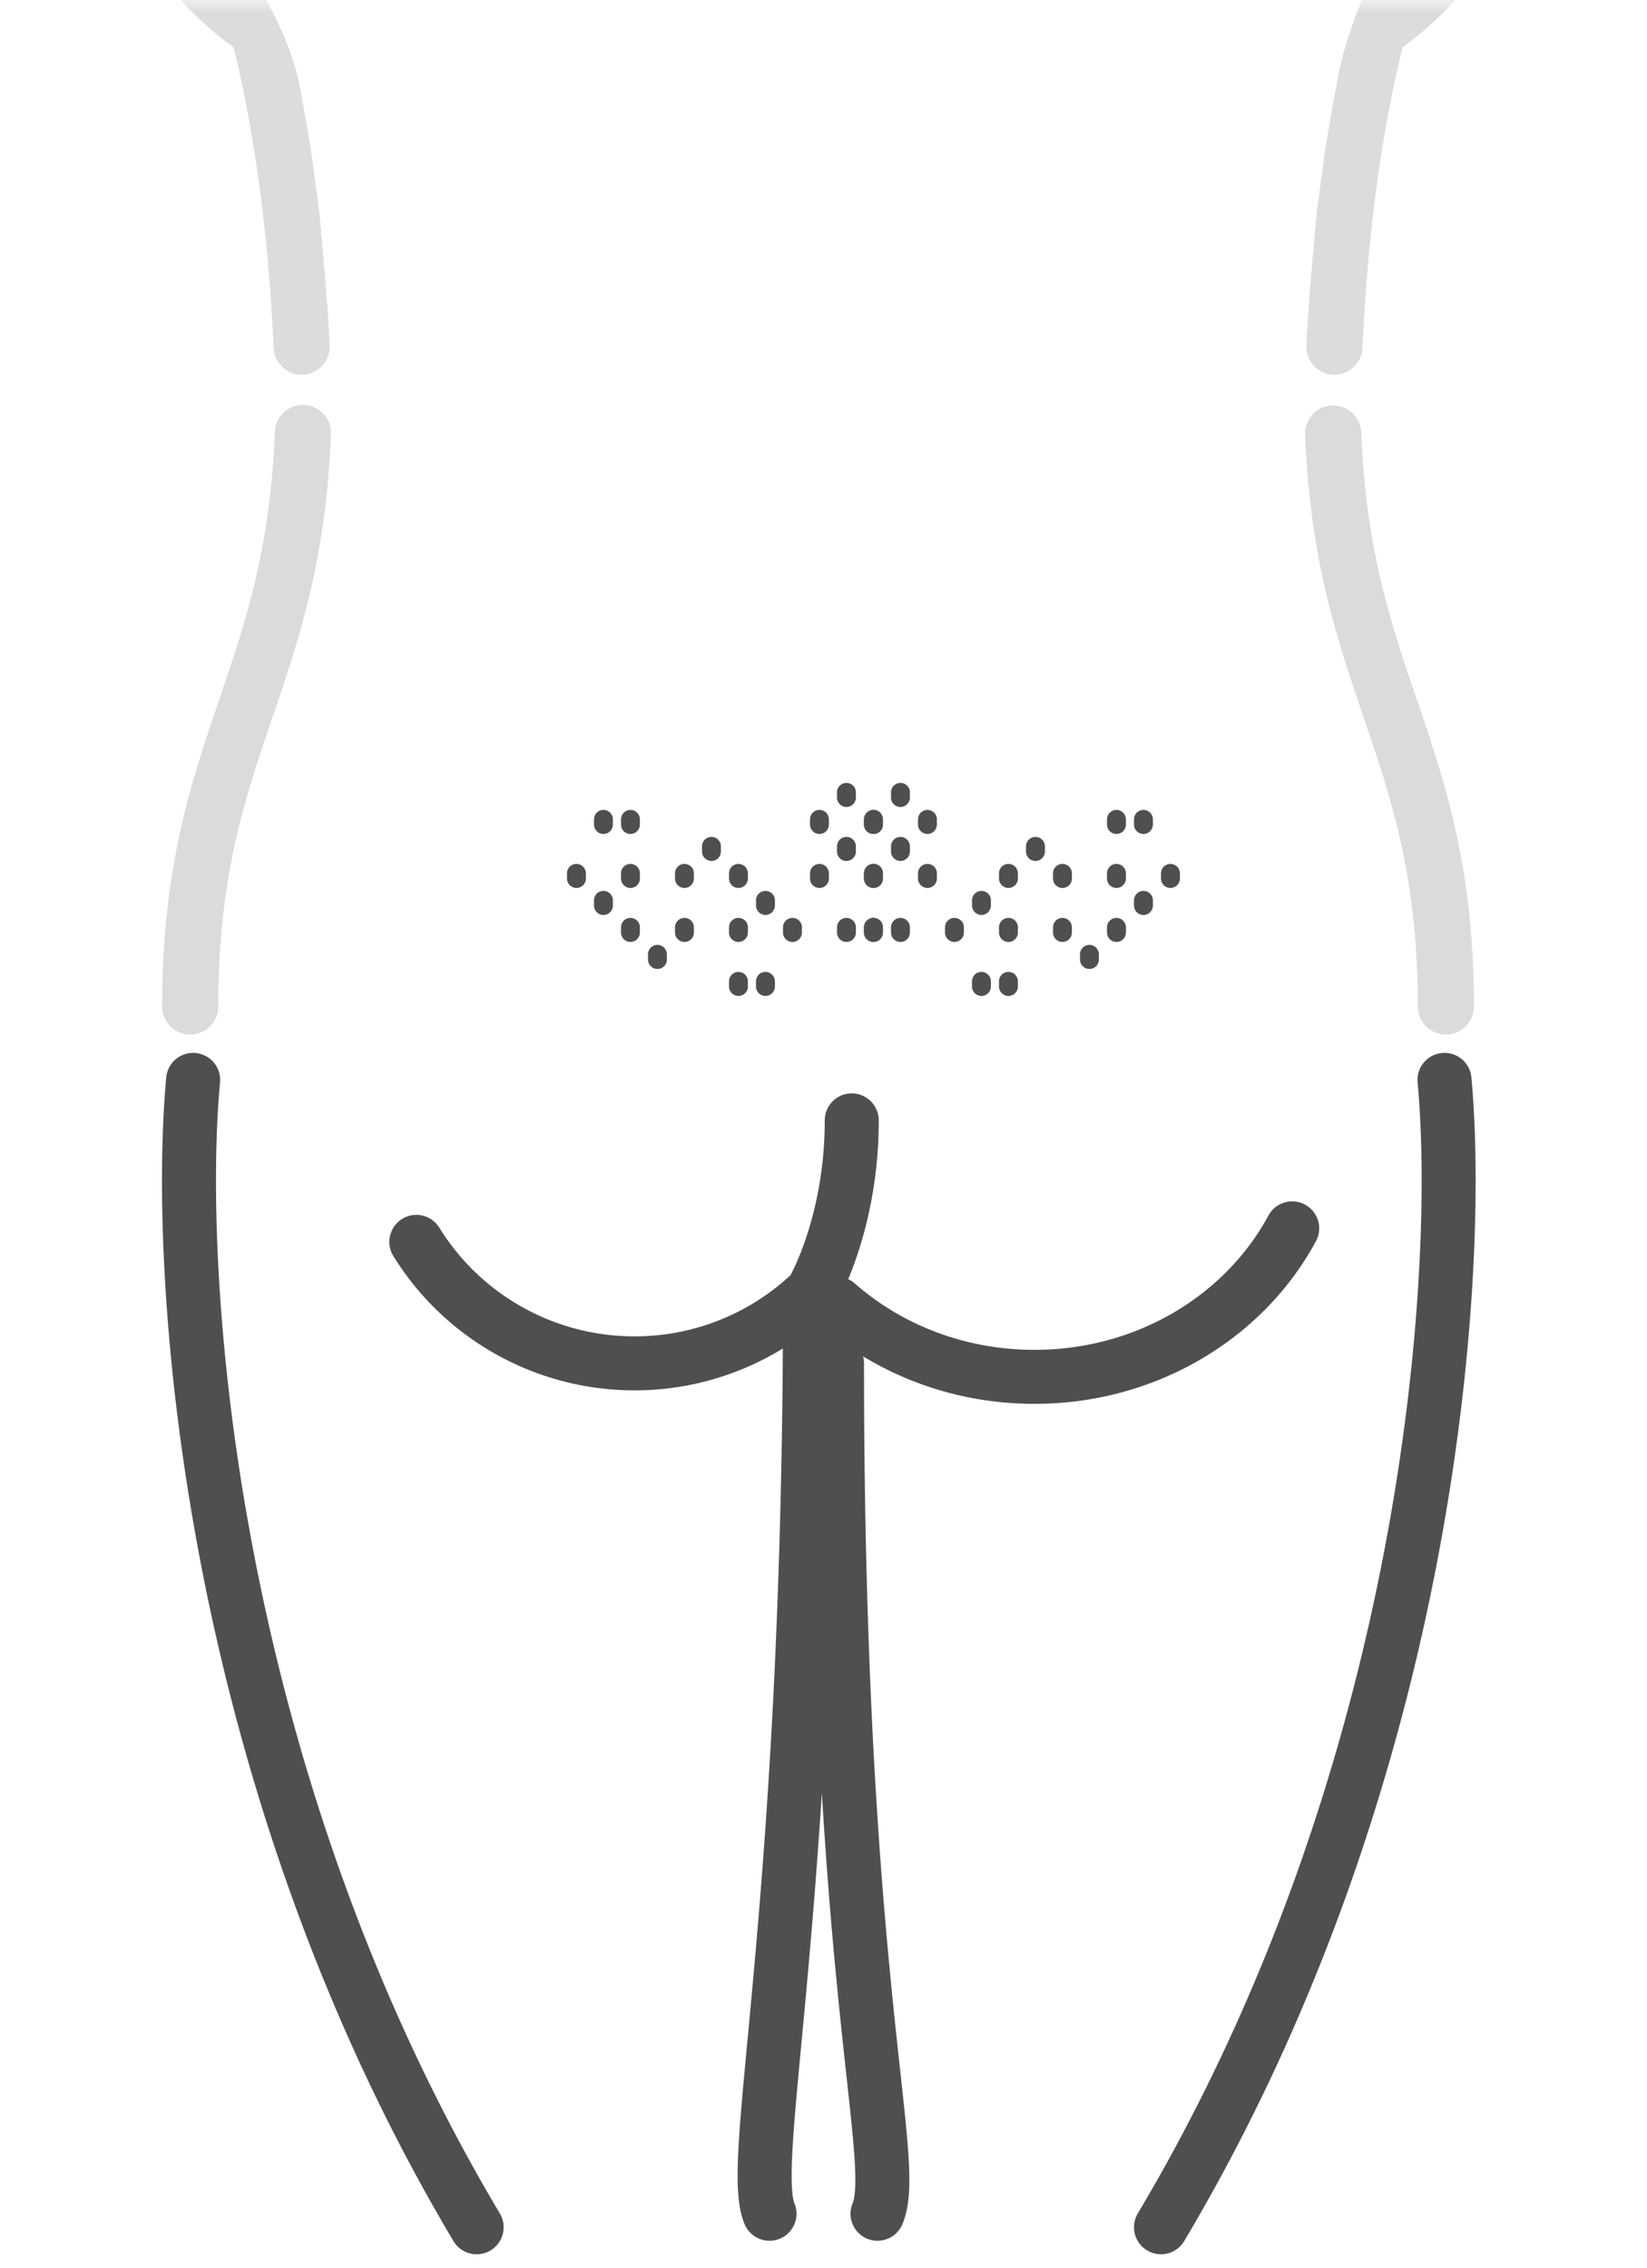 <svg width="61" height="84" fill="none" xmlns="http://www.w3.org/2000/svg"><path d="M50.415 16a1.04 1.04 0 00-2.078.08c.18 4.657 1.19 7.625 2.168 10.495 1.031 3.032 2.006 5.896 2.006 10.704a1.04 1.04 0 102.08 0c0-5.153-1.077-8.316-2.117-11.375-.972-2.854-1.89-5.55-2.059-9.904zM11.26 15a1.04 1.04 0 00-1.08 1c-.17 4.353-1.087 7.05-2.059 9.905-1.04 3.058-2.117 6.221-2.117 11.374a1.04 1.04 0 002.08 0c0-4.808.975-7.672 2.007-10.704.977-2.87 1.987-5.838 2.167-10.495A1.04 1.04 0 0011.26 15z" opacity=".2" fill="#4F4F4F"/><mask id="a" maskUnits="userSpaceOnUse" x="0" y="0" width="61" height="15"><path fill="#C4C4C4" d="M0 0h61v15H0z"/></mask><g opacity=".2" fill="#4F4F4F" mask="url(#a)"><path d="M7.871-14.891c-1.565 1.988-2.403 4.546-2.3 7.017-1.374 1.301 4.562 6.26 5.518 11.009.146.727.427 2.421.427 2.421l.303 2.253s.311 3.156.392 4.989a1.05 1.05 0 01-.993 1.085 1.05 1.05 0 01-1.085-.994C9.91 7.8 9.223 4.073 8.651 1.752c-2.994-2.169-4.994-5.62-5.158-9.54-.117-2.81.78-5.708 2.47-8.025-.27-1.667-1.627-8.303-6.664-13.417a1.04 1.04 0 111.482-1.46c4.006 4.068 5.856 8.905 6.682 11.978.282-1.189.23-2.464-.173-3.718a1.04 1.04 0 011.98-.637c.915 2.844.392 5.9-1.399 8.176zM59.814-30.69a1.04 1.04 0 111.482 1.46c-5.037 5.114-6.393 11.75-6.664 13.417 1.69 2.317 2.587 5.215 2.47 8.026-.164 3.919-2.164 7.37-5.157 9.539-.572 2.321-1.259 6.047-1.483 11.137a1.05 1.05 0 01-1.085.994 1.05 1.05 0 01-.994-1.085c.082-1.833.394-4.99.394-4.99l.302-2.252s.281-1.694.427-2.422c.584-3.739 3.922-8.896 5.517-11.008.104-2.47-.734-5.029-2.299-7.017-1.79-2.276-2.313-5.333-1.4-8.176a1.04 1.04 0 011.98.637c-.402 1.254-.454 2.529-.172 3.717.826-3.072 2.676-7.91 6.682-11.977z"/></g><path d="M7.153 40c-.667 7.167.5 25.7 10.5 42.5M53.5 40c.667 7.167-.5 25.7-10.5 42.5M28.5 82c-.833-2 1.5-11 1.5-34m2.5 34c.833-2-1.5-8.5-1.5-31.5m-1-2.572a9.467 9.467 0 01-6.5 2.572 9.494 9.494 0 01-8.08-4.5M31 48.293C32.912 49.972 35.484 51 38.313 51c4.172 0 7.786-2.237 9.546-5.5M30 48c.694-1.19 1.552-3.58 1.546-6.5" stroke="#4F4F4F" stroke-width="2" stroke-linecap="round"/><path d="M32.7 34.541a.35.35 0 11-.7 0v-.191a.35.35 0 11.7 0v.191zM32 30.35a.35.35 0 11.7 0v.191a.35.35 0 11-.7 0v-.191zm-1 1a.35.35 0 11.7 0v.191a.35.35 0 11-.7 0v-.191zm2-2a.35.35 0 11.7 0v.191a.35.35 0 11-.7 0v-.191zm1 1a.35.35 0 11.7 0v.191a.35.35 0 11-.7 0v-.191zm-2 2a.35.35 0 11.7 0v.191a.35.35 0 11-.7 0v-.191zm-1 2a.35.35 0 11.7 0v.191a.35.35 0 11-.7 0v-.191zm-1-2a.35.35 0 11.7 0v.191a.35.35 0 11-.7 0v-.191z" fill="#4F4F4F"/><path d="M32 34.541a.35.35 0 10.7 0v-.191a.35.35 0 10-.7 0v.191zm.7-4.191a.35.35 0 10-.7 0v.191a.35.35 0 10.7 0v-.191zm1 1a.35.35 0 10-.7 0v.191a.35.35 0 10.7 0v-.191zm-2-2a.35.35 0 10-.7 0v.191a.35.35 0 10.7 0v-.191zm-1 1a.35.35 0 10-.7 0v.191a.35.35 0 10.7 0v-.191zm2 2a.35.35 0 10-.7 0v.191a.35.35 0 10.7 0v-.191zm1 2a.35.35 0 10-.7 0v.191a.35.35 0 10.7 0v-.191zm1-2a.35.35 0 10-.7 0v.191a.35.35 0 10.7 0v-.191zm3 4.191a.35.35 0 11-.7 0v-.191a.35.35 0 11.7 0v.191zM37 32.35a.35.35 0 11.7 0v.191a.35.35 0 11-.7 0v-.191zm-1 1a.35.35 0 11.7 0v.191a.35.35 0 11-.7 0v-.191zm2-2a.35.35 0 11.7 0v.191a.35.35 0 11-.7 0v-.191zm1 1a.35.35 0 11.7 0v.191a.35.35 0 11-.7 0v-.191zm-2 2a.35.35 0 11.7 0v.191a.35.35 0 11-.7 0v-.191zm-1 2a.35.35 0 11.7 0v.191a.35.35 0 11-.7 0v-.191zm-1-2a.35.35 0 11.7 0v.191a.35.35 0 11-.7 0v-.191zm6-4a.35.35 0 11.7 0v.191a.35.35 0 11-.7 0v-.191zm.7 4.191a.35.35 0 11-.7 0v-.191a.35.35 0 11.7 0v.191zm1-1a.35.35 0 11-.7 0v-.191a.35.35 0 11.7 0v.191zm-2 2a.35.35 0 11-.7 0v-.191a.35.35 0 11.7 0v.191zm-1-1a.35.35 0 11-.7 0v-.191a.35.35 0 11.7 0v.191zm2-2a.35.35 0 11-.7 0v-.191a.35.35 0 11.7 0v.191zm1-2a.35.35 0 11-.7 0v-.191a.35.35 0 11.7 0v.191zm1 2a.35.35 0 11-.7 0v-.191a.35.35 0 11.7 0v.191zm-20-2.191a.35.35 0 10-.7 0v.191a.35.35 0 10.7 0v-.191zm-.7 4.191a.35.35 0 10.7 0v-.191a.35.35 0 10-.7 0v.191zm-1-1a.35.35 0 10.7 0v-.191a.35.35 0 10-.7 0v.191zm2 2a.35.35 0 10.7 0v-.191a.35.35 0 10-.7 0v.191zm1-1a.35.35 0 10.7 0v-.191a.35.35 0 10-.7 0v.191zm-2-2a.35.35 0 10.7 0v-.191a.35.35 0 10-.7 0v.191zm-1-2a.35.35 0 10.7 0v-.191a.35.35 0 10-.7 0v.191zm-1 2a.35.35 0 10.7 0v-.191a.35.35 0 10-.7 0v.191zm6 4a.35.35 0 10.7 0v-.191a.35.35 0 10-.7 0v.191zm.7-4.191a.35.35 0 10-.7 0v.191a.35.35 0 10.7 0v-.191zm1 1a.35.35 0 10-.7 0v.191a.35.35 0 10.7 0v-.191zm-2-2a.35.35 0 10-.7 0v.191a.35.35 0 10.7 0v-.191zm-1 1a.35.35 0 10-.7 0v.191a.35.35 0 10.7 0v-.191zm2 2a.35.35 0 10-.7 0v.191a.35.35 0 10.7 0v-.191zm1 2a.35.35 0 10-.7 0v.191a.35.35 0 10.7 0v-.191zm1-2a.35.35 0 10-.7 0v.191a.35.35 0 10.7 0v-.191z" fill="#4F4F4F"/></svg>